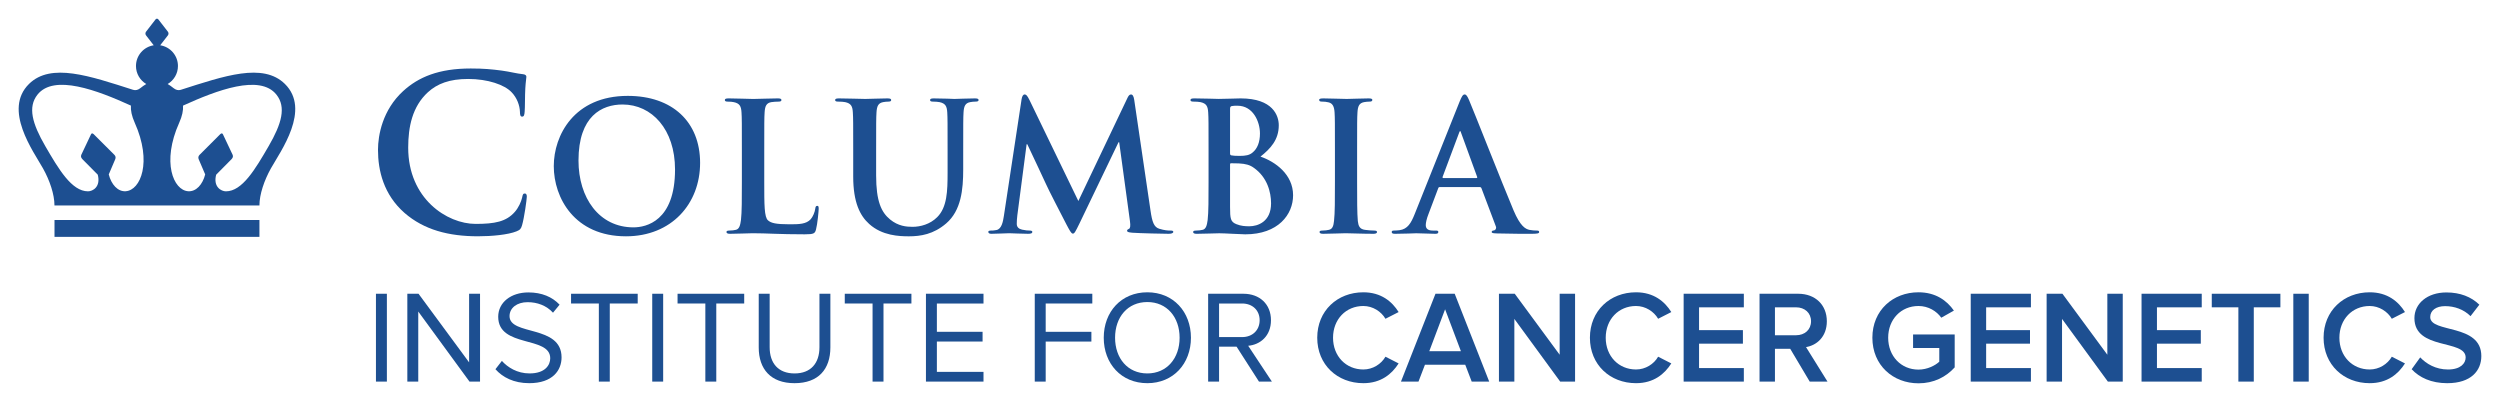 <?xml version="1.0" encoding="UTF-8" standalone="no"?>
<svg
   xmlns:dc="http://purl.org/dc/elements/1.1/"
   xmlns:cc="http://creativecommons.org/ns#"
   xmlns:rdf="http://www.w3.org/1999/02/22-rdf-syntax-ns#"
   xmlns:svg="http://www.w3.org/2000/svg"
   xmlns="http://www.w3.org/2000/svg"
   id="svg93"
   version="1.2"
   viewBox="0 0 379.616 61.039"
   height="21.533mm"
   width="133.92mm">
  <defs
     id="defs8">
    <clipPath
       id="clip1">
      <path
         id="path2"
         d="m 246,782.742 h 2 V 842 h -2 z m 0,0" />
    </clipPath>
    <clipPath
       id="clip2">
      <path
         id="path5"
         d="m 465,817 h 10.84 v 10 H 465 Z m 0,0" />
    </clipPath>
  </defs>
  <path
     style="fill:#1d4f91;fill-opacity:1;fill-rule:nonzero;stroke:none"
     d="m 224.17,27.042 h -5.004 c -0.109,0 -0.137,-0.082 -0.109,-0.191 l 2.504,-6.691 c 0.027,-0.105 0.078,-0.242 0.16,-0.242 0.082,0 0.109,0.137 0.137,0.242 l 2.449,6.719 c 0.023,0.082 0,0.164 -0.137,0.164 z m 9.191,7.969 c -0.324,0 -0.734,-0.027 -1.141,-0.109 -0.57,-0.133 -1.359,-0.516 -2.395,-2.965 -1.742,-4.133 -6.094,-15.227 -6.746,-16.723 -0.27,-0.625 -0.434,-0.871 -0.676,-0.871 -0.273,0 -0.438,0.297 -0.766,1.086 l -6.824,17.082 c -0.543,1.355 -1.062,2.281 -2.312,2.445 -0.215,0.027 -0.598,0.055 -0.844,0.055 -0.219,0 -0.328,0.055 -0.328,0.219 0,0.215 0.168,0.273 0.52,0.273 1.414,0 2.91,-0.082 3.207,-0.082 0.848,0 2.016,0.082 2.887,0.082 0.297,0 0.461,-0.059 0.461,-0.273 0,-0.164 -0.082,-0.219 -0.41,-0.219 h -0.406 c -0.844,0 -1.09,-0.352 -1.09,-0.844 0,-0.324 0.137,-0.977 0.41,-1.656 l 1.469,-3.891 c 0.055,-0.164 0.109,-0.215 0.242,-0.215 h 6.066 c 0.137,0 0.219,0.051 0.273,0.188 l 2.176,5.766 c 0.137,0.324 -0.055,0.57 -0.246,0.625 -0.27,0.027 -0.379,0.082 -0.379,0.246 0,0.191 0.324,0.191 0.812,0.215 2.176,0.059 4.164,0.059 5.141,0.059 1.008,0 1.254,-0.059 1.254,-0.273 0,-0.191 -0.137,-0.219 -0.355,-0.219 z m -55.637,0 c -0.352,0 -0.898,-0.027 -1.688,-0.273 -0.812,-0.242 -1.086,-1.031 -1.332,-2.746 l -2.473,-16.805 c -0.082,-0.574 -0.246,-0.844 -0.492,-0.844 -0.242,0 -0.406,0.215 -0.598,0.652 l -7.398,15.527 -7.422,-15.336 c -0.352,-0.707 -0.516,-0.844 -0.734,-0.844 -0.219,0 -0.383,0.246 -0.461,0.707 l -2.691,17.734 c -0.137,0.922 -0.355,1.984 -1.117,2.145 -0.406,0.082 -0.598,0.082 -0.816,0.082 -0.273,0 -0.434,0.055 -0.434,0.191 0,0.242 0.215,0.301 0.488,0.301 0.871,0 2.176,-0.086 2.691,-0.086 0.492,0 1.715,0.086 2.855,0.086 0.41,0 0.652,-0.059 0.652,-0.301 0,-0.137 -0.188,-0.191 -0.406,-0.191 -0.273,0 -0.652,-0.027 -1.145,-0.137 -0.461,-0.105 -0.812,-0.352 -0.812,-0.871 0,-0.434 0.027,-0.785 0.082,-1.273 l 1.414,-10.824 h 0.105 c 0.953,2.035 2.586,5.465 2.832,6.035 0.324,0.762 2.477,4.922 3.125,6.172 0.438,0.816 0.707,1.363 0.953,1.363 0.246,0 0.379,-0.246 1.004,-1.527 l 5.934,-12.344 h 0.105 l 1.633,11.965 c 0.109,0.762 0.027,1.113 -0.137,1.168 -0.188,0.082 -0.301,0.164 -0.301,0.301 0,0.164 0.164,0.246 0.793,0.301 1.086,0.082 4.84,0.164 5.52,0.164 0.383,0 0.707,-0.082 0.707,-0.301 0,-0.164 -0.191,-0.191 -0.438,-0.191 z m 11.988,-0.652 c -0.625,0 -1.25,-0.027 -1.984,-0.324 -0.867,-0.355 -0.949,-0.816 -0.949,-2.613 v -6.441 c 0,-0.137 0.051,-0.191 0.16,-0.191 0.41,0 0.684,0 1.172,0.023 1.059,0.055 1.688,0.242 2.258,0.656 2.066,1.438 2.637,3.723 2.637,5.406 0,2.832 -2.066,3.484 -3.293,3.484 z m -2.934,-17.789 c 0,-0.297 0.051,-0.402 0.242,-0.461 0.273,-0.055 0.516,-0.055 0.898,-0.055 2.34,0 3.402,2.395 3.402,4.219 0,1.332 -0.41,2.312 -1.117,2.883 -0.461,0.406 -1.062,0.516 -1.961,0.516 -0.621,0 -1.031,-0.027 -1.277,-0.082 -0.105,-0.027 -0.188,-0.082 -0.188,-0.301 z m 4.621,7.211 c 1.496,-1.195 2.777,-2.531 2.777,-4.758 0,-1.445 -0.871,-4.082 -5.797,-4.082 -0.926,0 -1.984,0.078 -3.316,0.078 -0.543,0 -2.258,-0.078 -3.699,-0.078 -0.406,0 -0.598,0.055 -0.598,0.246 0,0.188 0.164,0.242 0.461,0.242 0.379,0 0.844,0.027 1.059,0.078 0.898,0.195 1.117,0.629 1.172,1.555 0.055,0.871 0.055,1.633 0.055,5.766 v 4.789 c 0,2.5 0,4.652 -0.137,5.789 -0.109,0.789 -0.242,1.387 -0.785,1.496 -0.246,0.055 -0.574,0.109 -0.984,0.109 -0.324,0 -0.434,0.082 -0.434,0.219 0,0.191 0.191,0.273 0.543,0.273 1.09,0 2.805,-0.082 3.43,-0.082 0.816,0 3.289,0.16 3.941,0.16 5.008,0 7.262,-3.016 7.262,-5.93 0,-3.18 -2.719,-5.109 -4.949,-5.871 z m -67.301,7.477 c -0.219,0 -0.27,0.164 -0.301,0.41 -0.055,0.516 -0.379,1.277 -0.703,1.629 -0.684,0.738 -1.746,0.762 -3.188,0.762 -2.121,0 -2.824,-0.191 -3.289,-0.598 -0.57,-0.488 -0.57,-2.363 -0.57,-5.848 v -4.785 c 0,-4.133 0,-4.895 0.055,-5.766 0.055,-0.953 0.27,-1.414 1.004,-1.551 0.328,-0.051 0.762,-0.078 1.062,-0.078 0.328,0 0.488,-0.059 0.488,-0.246 0,-0.191 -0.188,-0.246 -0.57,-0.246 -1.062,0 -3.047,0.086 -3.699,0.086 -0.734,0 -2.449,-0.086 -3.727,-0.086 -0.406,0 -0.598,0.055 -0.598,0.246 0,0.188 0.164,0.246 0.461,0.246 0.355,0 0.68,0.027 0.898,0.078 0.898,0.188 1.117,0.625 1.172,1.551 0.055,0.871 0.055,1.633 0.055,5.766 v 4.785 c 0,2.504 0,4.656 -0.137,5.793 -0.109,0.789 -0.246,1.387 -0.789,1.496 -0.246,0.055 -0.574,0.109 -0.98,0.109 -0.324,0 -0.434,0.082 -0.434,0.219 0,0.188 0.191,0.273 0.543,0.273 1.086,0 2.801,-0.086 3.43,-0.086 2.203,0 3.996,0.164 7.91,0.164 1.414,0 1.551,-0.137 1.715,-0.734 0.219,-0.789 0.406,-2.828 0.406,-3.125 0,-0.328 -0.023,-0.465 -0.215,-0.465 z m 84.559,3.754 c -0.41,0 -1.004,-0.055 -1.387,-0.109 -0.816,-0.109 -1.004,-0.598 -1.09,-1.332 -0.109,-1.168 -0.109,-3.32 -0.109,-5.957 v -4.785 c 0,-4.133 0,-4.895 0.055,-5.766 0.055,-0.953 0.273,-1.414 1.008,-1.555 0.328,-0.051 0.543,-0.078 0.816,-0.078 0.273,0 0.434,-0.055 0.434,-0.273 0,-0.16 -0.215,-0.215 -0.57,-0.215 -1.035,0 -2.641,0.082 -3.316,0.082 -0.793,0 -2.504,-0.082 -3.539,-0.082 -0.434,0 -0.652,0.055 -0.652,0.215 0,0.219 0.164,0.273 0.438,0.273 0.324,0 0.68,0.027 0.977,0.109 0.602,0.137 0.871,0.598 0.926,1.523 0.055,0.871 0.055,1.633 0.055,5.766 v 4.785 c 0,2.637 0,4.789 -0.137,5.93 -0.082,0.789 -0.242,1.25 -0.789,1.359 -0.242,0.055 -0.57,0.109 -0.977,0.109 -0.328,0 -0.434,0.082 -0.434,0.219 0,0.188 0.188,0.273 0.543,0.273 1.086,0 2.797,-0.086 3.426,-0.086 0.734,0 2.445,0.086 4.242,0.086 0.297,0 0.52,-0.086 0.52,-0.273 0,-0.137 -0.141,-0.219 -0.438,-0.219 z m -60.633,-20.07 c -1.062,0 -2.777,0.082 -3.102,0.082 -0.027,0 -1.738,-0.082 -3.125,-0.082 -0.383,0 -0.57,0.055 -0.57,0.246 0,0.188 0.16,0.242 0.457,0.242 0.301,0 0.762,0.027 0.984,0.078 0.895,0.191 1.113,0.629 1.168,1.555 0.051,0.871 0.051,1.633 0.051,5.766 v 3.398 c 0,2.805 -0.078,5.254 -1.578,6.746 -1.082,1.086 -2.555,1.469 -3.75,1.469 -0.926,0 -2.176,-0.109 -3.402,-1.117 -1.328,-1.086 -2.121,-2.746 -2.121,-6.688 v -3.809 c 0,-4.133 0,-4.895 0.055,-5.766 0.059,-0.953 0.273,-1.414 1.008,-1.555 0.328,-0.051 0.492,-0.078 0.789,-0.078 0.27,0 0.434,-0.055 0.434,-0.242 0,-0.191 -0.188,-0.246 -0.598,-0.246 -0.977,0 -2.691,0.082 -3.344,0.082 -0.816,0 -2.531,-0.082 -3.973,-0.082 -0.406,0 -0.598,0.055 -0.598,0.246 0,0.188 0.164,0.242 0.461,0.242 0.383,0 0.848,0.027 1.062,0.078 0.898,0.191 1.117,0.629 1.168,1.555 0.055,0.871 0.055,1.633 0.055,5.766 v 3.969 c 0,3.945 1.035,5.957 2.422,7.207 1.984,1.797 4.594,1.879 6.039,1.879 1.766,0 3.727,-0.301 5.656,-1.957 2.285,-1.961 2.586,-5.168 2.586,-8.188 v -2.91 c 0,-4.133 0,-4.895 0.051,-5.766 0.055,-0.953 0.273,-1.414 1.008,-1.555 0.324,-0.051 0.488,-0.078 0.789,-0.078 0.324,0 0.488,-0.055 0.488,-0.242 0,-0.191 -0.191,-0.246 -0.57,-0.246 z m -51.836,19.582 c -5.223,0 -8.348,-4.488 -8.348,-10.145 0,-6.773 3.559,-8.512 6.691,-8.512 4.457,0 7.969,3.781 7.969,9.871 0,7.859 -4.41,8.785 -6.312,8.785 z m -0.871,-19.965 c -8.156,0 -11.23,6.012 -11.23,10.664 0,4.812 3.152,10.66 10.961,10.66 6.906,0 11.258,-4.926 11.258,-11.152 0,-6.227 -4.215,-10.172 -10.988,-10.172 z"
     id="path90" />
  <g
     id="flowRoot817-5-3"
     style="font-style:normal;font-variant:normal;font-weight:normal;font-stretch:normal;font-size:40px;line-height:125%;font-family:'Libre Baskerville';-inkscape-font-specification:'Libre Baskerville';letter-spacing:0px;word-spacing:0px;fill:#1d4f91;fill-opacity:1;stroke:none;stroke-width:1px;stroke-linecap:butt;stroke-linejoin:miter;stroke-opacity:1"
     transform="matrix(0.75,0,0,0.75,-26.297,-344.472)"
     aria-label="INSTITUTE FOR CANCER GENETICS">
    <path
       id="path1572"
       style="font-style:normal;font-variant:normal;font-weight:normal;font-stretch:normal;font-size:26.667px;line-height:0%;font-family:'Proxima Nova';-inkscape-font-specification:'Proxima Nova';letter-spacing:0px;fill:#1d4f91;fill-opacity:1"
       d="m 113.389,536.556 v -17.787 h -2.213 v 17.787 z" />
    <path
       id="path1574"
       style="font-style:normal;font-variant:normal;font-weight:normal;font-stretch:normal;font-size:26.667px;line-height:0%;font-family:'Proxima Nova';-inkscape-font-specification:'Proxima Nova';letter-spacing:0px;fill:#1d4f91;fill-opacity:1"
       d="m 132.25,536.556 v -17.787 h -2.213 v 13.893 l -10.24,-13.893 h -2.267 v 17.787 h 2.213 v -14.187 l 10.373,14.187 z" />
    <path
       id="path1576"
       style="font-style:normal;font-variant:normal;font-weight:normal;font-stretch:normal;font-size:26.667px;line-height:0%;font-family:'Proxima Nova';-inkscape-font-specification:'Proxima Nova';letter-spacing:0px;fill:#1d4f91;fill-opacity:1"
       d="m 142.196,536.876 c 4.8,0 6.56,-2.64 6.56,-5.227 0,-6.64 -10.533,-4.347 -10.533,-8.347 0,-1.68 1.52,-2.827 3.653,-2.827 1.947,0 3.813,0.667 5.147,2.133 l 1.333,-1.627 c -1.493,-1.573 -3.6,-2.48 -6.32,-2.48 -3.493,0 -6.107,2 -6.107,4.933 0,6.347 10.533,3.813 10.533,8.4 0,1.36 -1.013,3.067 -4.187,3.067 -2.507,0 -4.427,-1.227 -5.6,-2.533 l -1.307,1.68 c 1.467,1.653 3.733,2.827 6.827,2.827 z" />
    <path
       id="path1578"
       style="font-style:normal;font-variant:normal;font-weight:normal;font-stretch:normal;font-size:26.667px;line-height:0%;font-family:'Proxima Nova';-inkscape-font-specification:'Proxima Nova';letter-spacing:0px;fill:#1d4f91;fill-opacity:1"
       d="m 158.518,536.556 v -15.813 h 5.653 v -1.973 H 150.678 v 1.973 h 5.627 v 15.813 z" />
    <path
       id="path1580"
       style="font-style:normal;font-variant:normal;font-weight:normal;font-stretch:normal;font-size:26.667px;line-height:0%;font-family:'Proxima Nova';-inkscape-font-specification:'Proxima Nova';letter-spacing:0px;fill:#1d4f91;fill-opacity:1"
       d="m 169.327,536.556 v -17.787 h -2.213 v 17.787 z" />
    <path
       id="path1582"
       style="font-style:normal;font-variant:normal;font-weight:normal;font-stretch:normal;font-size:26.667px;line-height:0%;font-family:'Proxima Nova';-inkscape-font-specification:'Proxima Nova';letter-spacing:0px;fill:#1d4f91;fill-opacity:1"
       d="m 180.081,536.556 v -15.813 h 5.653 v -1.973 H 172.241 v 1.973 h 5.627 v 15.813 z" />
    <path
       id="path1584"
       style="font-style:normal;font-variant:normal;font-weight:normal;font-stretch:normal;font-size:26.667px;line-height:0%;font-family:'Proxima Nova';-inkscape-font-specification:'Proxima Nova';letter-spacing:0px;fill:#1d4f91;fill-opacity:1"
       d="m 195.929,536.876 c 4.827,0 7.253,-2.827 7.253,-7.253 v -10.853 h -2.213 v 10.827 c 0,3.253 -1.76,5.307 -5.04,5.307 -3.28,0 -5.04,-2.053 -5.04,-5.307 v -10.827 h -2.213 v 10.88 c 0,4.373 2.427,7.227 7.253,7.227 z" />
    <path
       id="path1586"
       style="font-style:normal;font-variant:normal;font-weight:normal;font-stretch:normal;font-size:26.667px;line-height:0%;font-family:'Proxima Nova';-inkscape-font-specification:'Proxima Nova';letter-spacing:0px;fill:#1d4f91;fill-opacity:1"
       d="m 213.935,536.556 v -15.813 h 5.653 v -1.973 h -13.493 v 1.973 h 5.627 v 15.813 z" />
    <path
       id="path1588"
       style="font-style:normal;font-variant:normal;font-weight:normal;font-stretch:normal;font-size:26.667px;line-height:0%;font-family:'Proxima Nova';-inkscape-font-specification:'Proxima Nova';letter-spacing:0px;fill:#1d4f91;fill-opacity:1"
       d="m 234.183,536.556 v -1.973 h -9.44 v -6.133 h 9.253 v -1.973 h -9.253 v -5.733 h 9.44 v -1.973 h -11.653 v 17.787 z" />
    <path
       id="path1590"
       style="font-style:normal;font-variant:normal;font-weight:normal;font-stretch:normal;font-size:26.667px;line-height:0%;font-family:'Proxima Nova';-inkscape-font-specification:'Proxima Nova';letter-spacing:0px;fill:#1d4f91;fill-opacity:1"
       d="m 246.774,536.556 v -8.107 h 9.253 v -1.973 h -9.253 v -5.733 h 9.44 v -1.973 h -11.653 v 17.787 z" />
    <path
       id="path1592"
       style="font-style:normal;font-variant:normal;font-weight:normal;font-stretch:normal;font-size:26.667px;line-height:0%;font-family:'Proxima Nova';-inkscape-font-specification:'Proxima Nova';letter-spacing:0px;fill:#1d4f91;fill-opacity:1"
       d="m 267.355,536.876 c 5.253,0 8.827,-3.947 8.827,-9.2 0,-5.253 -3.573,-9.2 -8.827,-9.2 -5.28,0 -8.827,3.947 -8.827,9.2 0,5.253 3.547,9.2 8.827,9.2 z m 0,-1.973 c -4,0 -6.533,-3.093 -6.533,-7.227 0,-4.16 2.533,-7.227 6.533,-7.227 3.973,0 6.533,3.067 6.533,7.227 0,4.133 -2.56,7.227 -6.533,7.227 z" />
    <path
       id="path1594"
       style="font-style:normal;font-variant:normal;font-weight:normal;font-stretch:normal;font-size:26.667px;line-height:0%;font-family:'Proxima Nova';-inkscape-font-specification:'Proxima Nova';letter-spacing:0px;fill:#1d4f91;fill-opacity:1"
       d="m 292.572,536.556 -4.8,-7.253 c 2.427,-0.213 4.613,-1.973 4.613,-5.173 0,-3.28 -2.32,-5.36 -5.573,-5.36 h -7.147 v 17.787 h 2.213 v -7.067 h 3.547 l 4.533,7.067 z m -6.027,-9.013 h -4.667 v -6.8 h 4.667 c 2.107,0 3.547,1.387 3.547,3.387 0,2 -1.44,3.413 -3.547,3.413 z" />
    <path
       id="path1596"
       style="font-style:normal;font-variant:normal;font-weight:600;font-stretch:normal;font-size:26.667px;font-family:'Proxima Nova';-inkscape-font-specification:'Proxima Nova Semi-Bold';fill:#1d4f91;fill-opacity:1"
       d="m 311.085,536.876 c 3.6,0 5.787,-1.867 7.147,-4 l -2.667,-1.36 c -0.853,1.493 -2.56,2.587 -4.48,2.587 -3.52,0 -6.133,-2.693 -6.133,-6.427 0,-3.733 2.613,-6.427 6.133,-6.427 1.92,0 3.627,1.12 4.48,2.587 l 2.667,-1.36 c -1.333,-2.133 -3.547,-4 -7.147,-4 -5.253,0 -9.333,3.733 -9.333,9.2 0,5.467 4.08,9.2 9.333,9.2 z" />
    <path
       id="path1598"
       style="font-style:normal;font-variant:normal;font-weight:600;font-stretch:normal;font-size:26.667px;font-family:'Proxima Nova';-inkscape-font-specification:'Proxima Nova Semi-Bold';fill:#1d4f91;fill-opacity:1"
       d="m 336.572,536.556 -6.987,-17.787 h -3.893 l -6.987,17.787 h 3.547 l 1.307,-3.413 h 8.16 l 1.307,3.413 z m -5.733,-6.16 h -6.4 l 3.2,-8.48 z" />
    <path
       id="path1600"
       style="font-style:normal;font-variant:normal;font-weight:600;font-stretch:normal;font-size:26.667px;font-family:'Proxima Nova';-inkscape-font-specification:'Proxima Nova Semi-Bold';fill:#1d4f91;fill-opacity:1"
       d="m 353.954,536.556 v -17.787 h -3.12 v 12.347 l -9.093,-12.347 h -3.2 v 17.787 h 3.12 v -12.693 l 9.28,12.693 z" />
    <path
       id="path1602"
       style="font-style:normal;font-variant:normal;font-weight:600;font-stretch:normal;font-size:26.667px;font-family:'Proxima Nova';-inkscape-font-specification:'Proxima Nova Semi-Bold';fill:#1d4f91;fill-opacity:1"
       d="m 366.293,536.876 c 3.6,0 5.787,-1.867 7.147,-4 l -2.667,-1.36 c -0.853,1.493 -2.56,2.587 -4.48,2.587 -3.52,0 -6.133,-2.693 -6.133,-6.427 0,-3.733 2.613,-6.427 6.133,-6.427 1.92,0 3.627,1.12 4.48,2.587 l 2.667,-1.36 c -1.333,-2.133 -3.547,-4 -7.147,-4 -5.253,0 -9.333,3.733 -9.333,9.2 0,5.467 4.08,9.2 9.333,9.2 z" />
    <path
       id="path1604"
       style="font-style:normal;font-variant:normal;font-weight:600;font-stretch:normal;font-size:26.667px;font-family:'Proxima Nova';-inkscape-font-specification:'Proxima Nova Semi-Bold';fill:#1d4f91;fill-opacity:1"
       d="m 388.124,536.556 v -2.747 h -9.067 v -4.933 h 8.88 v -2.747 h -8.88 v -4.613 h 9.067 v -2.747 h -12.187 v 17.787 z" />
    <path
       id="path1606"
       style="font-style:normal;font-variant:normal;font-weight:600;font-stretch:normal;font-size:26.667px;font-family:'Proxima Nova';-inkscape-font-specification:'Proxima Nova Semi-Bold';fill:#1d4f91;fill-opacity:1"
       d="m 405.062,536.556 -4.347,-6.987 c 2.133,-0.347 4.213,-2.053 4.213,-5.227 0,-3.28 -2.293,-5.573 -5.813,-5.573 h -7.813 v 17.787 h 3.12 v -6.64 h 3.093 l 3.947,6.64 z m -6.373,-9.387 h -4.267 v -5.653 h 4.267 c 1.76,0 3.04,1.12 3.04,2.827 0,1.707 -1.28,2.827 -3.04,2.827 z" />
    <path
       id="path1608"
       style="font-style:normal;font-variant:normal;font-weight:600;font-stretch:normal;font-size:26.667px;font-family:'Proxima Nova';-inkscape-font-specification:'Proxima Nova Semi-Bold';fill:#1d4f91;fill-opacity:1"
       d="m 423.481,536.903 c 3.093,0 5.573,-1.28 7.333,-3.227 v -6.667 h -8.427 v 2.747 h 5.307 v 2.773 c -0.8,0.747 -2.4,1.6 -4.213,1.6 -3.52,0 -6.133,-2.72 -6.133,-6.453 0,-3.733 2.613,-6.427 6.133,-6.427 2,0 3.68,1.04 4.613,2.373 l 2.56,-1.44 c -1.44,-2.053 -3.707,-3.707 -7.173,-3.707 -5.147,0 -9.333,3.627 -9.333,9.2 0,5.573 4.187,9.227 9.333,9.227 z" />
    <path
       id="path1610"
       style="font-style:normal;font-variant:normal;font-weight:600;font-stretch:normal;font-size:26.667px;font-family:'Proxima Nova';-inkscape-font-specification:'Proxima Nova Semi-Bold';fill:#1d4f91;fill-opacity:1"
       d="m 446.249,536.556 v -2.747 h -9.067 v -4.933 h 8.88 v -2.747 h -8.88 v -4.613 h 9.067 v -2.747 h -12.187 v 17.787 z" />
    <path
       id="path1612"
       style="font-style:normal;font-variant:normal;font-weight:600;font-stretch:normal;font-size:26.667px;font-family:'Proxima Nova';-inkscape-font-specification:'Proxima Nova Semi-Bold';fill:#1d4f91;fill-opacity:1"
       d="m 464.84,536.556 v -17.787 h -3.12 v 12.347 l -9.093,-12.347 h -3.2 v 17.787 h 3.12 v -12.693 l 9.28,12.693 z" />
    <path
       id="path1614"
       style="font-style:normal;font-variant:normal;font-weight:600;font-stretch:normal;font-size:26.667px;font-family:'Proxima Nova';-inkscape-font-specification:'Proxima Nova Semi-Bold';fill:#1d4f91;fill-opacity:1"
       d="m 480.832,536.556 v -2.747 h -9.067 v -4.933 h 8.88 v -2.747 h -8.88 v -4.613 h 9.067 v -2.747 h -12.187 v 17.787 z" />
    <path
       id="path1616"
       style="font-style:normal;font-variant:normal;font-weight:600;font-stretch:normal;font-size:26.667px;font-family:'Proxima Nova';-inkscape-font-specification:'Proxima Nova Semi-Bold';fill:#1d4f91;fill-opacity:1"
       d="m 491.37,536.556 v -15.04 h 5.387 v -2.747 h -13.893 v 2.747 h 5.387 v 15.04 z" />
    <path
       id="path1618"
       style="font-style:normal;font-variant:normal;font-weight:600;font-stretch:normal;font-size:26.667px;font-family:'Proxima Nova';-inkscape-font-specification:'Proxima Nova Semi-Bold';fill:#1d4f91;fill-opacity:1"
       d="m 502.494,536.556 v -17.787 h -3.12 v 17.787 z" />
    <path
       id="path1620"
       style="font-style:normal;font-variant:normal;font-weight:600;font-stretch:normal;font-size:26.667px;font-family:'Proxima Nova';-inkscape-font-specification:'Proxima Nova Semi-Bold';fill:#1d4f91;fill-opacity:1"
       d="m 514.835,536.876 c 3.6,0 5.787,-1.867 7.147,-4 l -2.667,-1.36 c -0.853,1.493 -2.56,2.587 -4.48,2.587 -3.52,0 -6.133,-2.693 -6.133,-6.427 0,-3.733 2.613,-6.427 6.133,-6.427 1.92,0 3.627,1.12 4.48,2.587 l 2.667,-1.36 c -1.333,-2.133 -3.547,-4 -7.147,-4 -5.253,0 -9.333,3.733 -9.333,9.2 0,5.467 4.08,9.2 9.333,9.2 z" />
    <path
       id="path1622"
       style="font-style:normal;font-variant:normal;font-weight:600;font-stretch:normal;font-size:26.667px;font-family:'Proxima Nova';-inkscape-font-specification:'Proxima Nova Semi-Bold';fill:#1d4f91;fill-opacity:1"
       d="m 530.559,536.876 c 4.8,0 6.88,-2.533 6.88,-5.493 0,-6.64 -10.347,-4.587 -10.347,-7.893 0,-1.333 1.173,-2.213 3.013,-2.213 1.867,0 3.76,0.64 5.147,2.027 l 1.787,-2.32 c -1.653,-1.6 -3.893,-2.48 -6.667,-2.48 -3.893,0 -6.48,2.267 -6.48,5.2 0,6.56 10.373,4.24 10.373,7.973 0,1.173 -1.013,2.427 -3.573,2.427 -2.48,0 -4.4,-1.147 -5.627,-2.453 l -1.733,2.4 c 1.573,1.68 3.947,2.827 7.227,2.827 z" />
  </g>
  <path
     style="fill:#1d4f91;fill-opacity:1;fill-rule:nonzero;stroke:none;stroke-width:1"
     d="m 40.787,22.198 c -2.023,3.488 -4.004,6.855 -6.484,6.855 -0.707,0 -1.969,-0.672 -1.48,-2.527 l 2.336,-2.359 c 0.16,-0.18 0.281,-0.387 0.168,-0.652 l -1.477,-3.125 c -0.086,-0.184 -0.25,-0.176 -0.426,0 l -3.125,3.125 c -0.168,0.172 -0.242,0.406 -0.133,0.66 l 0.988,2.309 c -0.383,1.527 -1.375,2.641 -2.582,2.555 -2.238,-0.148 -4.055,-4.402 -1.359,-10.41 0.453,-1.012 0.625,-1.859 0.578,-2.594 5.109,-2.324 11.684,-4.824 14.184,-1.664 1.504,1.895 0.801,4.398 -1.188,7.828 z m -21.695,6.84 c -1.203,0.086 -2.195,-1.027 -2.578,-2.555 l 0.984,-2.309 c 0.113,-0.254 0.039,-0.488 -0.129,-0.66 l -3.129,-3.125 c -0.176,-0.176 -0.336,-0.184 -0.422,0 l -1.48,3.125 c -0.113,0.266 0.012,0.473 0.168,0.652 l 2.336,2.359 c 0.484,1.855 -0.77,2.527 -1.48,2.527 -2.477,0 -4.457,-3.367 -6.484,-6.855 -1.988,-3.43 -2.687,-5.934 -1.188,-7.828 2.504,-3.16 9.078,-0.66 14.184,1.664 -0.047,0.734 0.125,1.582 0.578,2.594 2.699,6.008 0.879,10.262 -1.359,10.41 z m 8.355,-15.398 c -0.371,0.121 -0.758,0.012 -1.094,-0.258 -0.289,-0.242 -0.594,-0.445 -0.895,-0.625 0.934,-0.555 1.562,-1.57 1.562,-2.734 0,-1.594 -1.168,-2.91 -2.695,-3.148 l 1.172,-1.512 c 0.117,-0.148 0.117,-0.395 0,-0.543 l -1.453,-1.875 c -0.059,-0.078 -0.133,-0.109 -0.215,-0.109 -0.074,0 -0.152,0.031 -0.211,0.109 l -1.449,1.875 c -0.117,0.148 -0.117,0.395 0,0.543 l 1.168,1.512 c -1.527,0.238 -2.691,1.555 -2.691,3.148 0,1.164 0.625,2.18 1.562,2.734 -0.301,0.18 -0.605,0.383 -0.898,0.625 -0.336,0.27 -0.719,0.379 -1.094,0.258 -6.629,-2.117 -12.48,-4.16 -15.805,-0.902 -3.98,3.91 0.652,10.227 2.113,12.824 1.02,1.824 1.746,3.949 1.746,5.637 H 39.393 c 0,-1.688 0.727,-3.812 1.746,-5.637 1.461,-2.598 6.098,-8.914 2.113,-12.824 -3.324,-3.258 -9.176,-1.215 -15.805,0.902 z M 8.275,35.971 H 39.393 v -2.562 H 8.275 Z"
     id="path90-3-4" />
  <path
     style="fill:#1d4f91;fill-opacity:1;fill-rule:nonzero;stroke:none;stroke-width:1"
     d="m 79.697,29.382 c -0.258,0 -0.324,0.129 -0.422,0.648 -0.129,0.586 -0.551,1.531 -1.102,2.145 -1.305,1.496 -3.059,1.824 -5.953,1.824 -4.355,0 -10.238,-3.84 -10.238,-11.574 0,-3.152 0.617,-6.238 2.992,-8.418 1.43,-1.301 3.285,-2.016 6.109,-2.016 2.988,0 5.527,0.879 6.598,2.016 0.816,0.844 1.238,1.984 1.27,2.988 0,0.457 0.066,0.715 0.324,0.715 0.293,0 0.355,-0.258 0.391,-0.746 0.066,-0.648 0.031,-2.438 0.098,-3.512 0.062,-1.137 0.164,-1.527 0.164,-1.785 0,-0.195 -0.133,-0.355 -0.488,-0.395 -0.977,-0.094 -2.016,-0.387 -3.25,-0.551 -1.496,-0.195 -2.699,-0.32 -4.715,-0.32 -4.844,0 -7.93,1.297 -10.27,3.441 -3.121,2.859 -3.809,6.695 -3.809,8.906 0,3.152 0.848,6.793 4.035,9.59 2.957,2.566 6.695,3.543 11.148,3.543 2.082,0 4.551,-0.227 5.848,-0.75 0.555,-0.227 0.688,-0.387 0.848,-0.938 0.328,-1.109 0.719,-3.938 0.719,-4.328 0,-0.258 -0.066,-0.484 -0.297,-0.484"
     id="path90-0" />
</svg>
